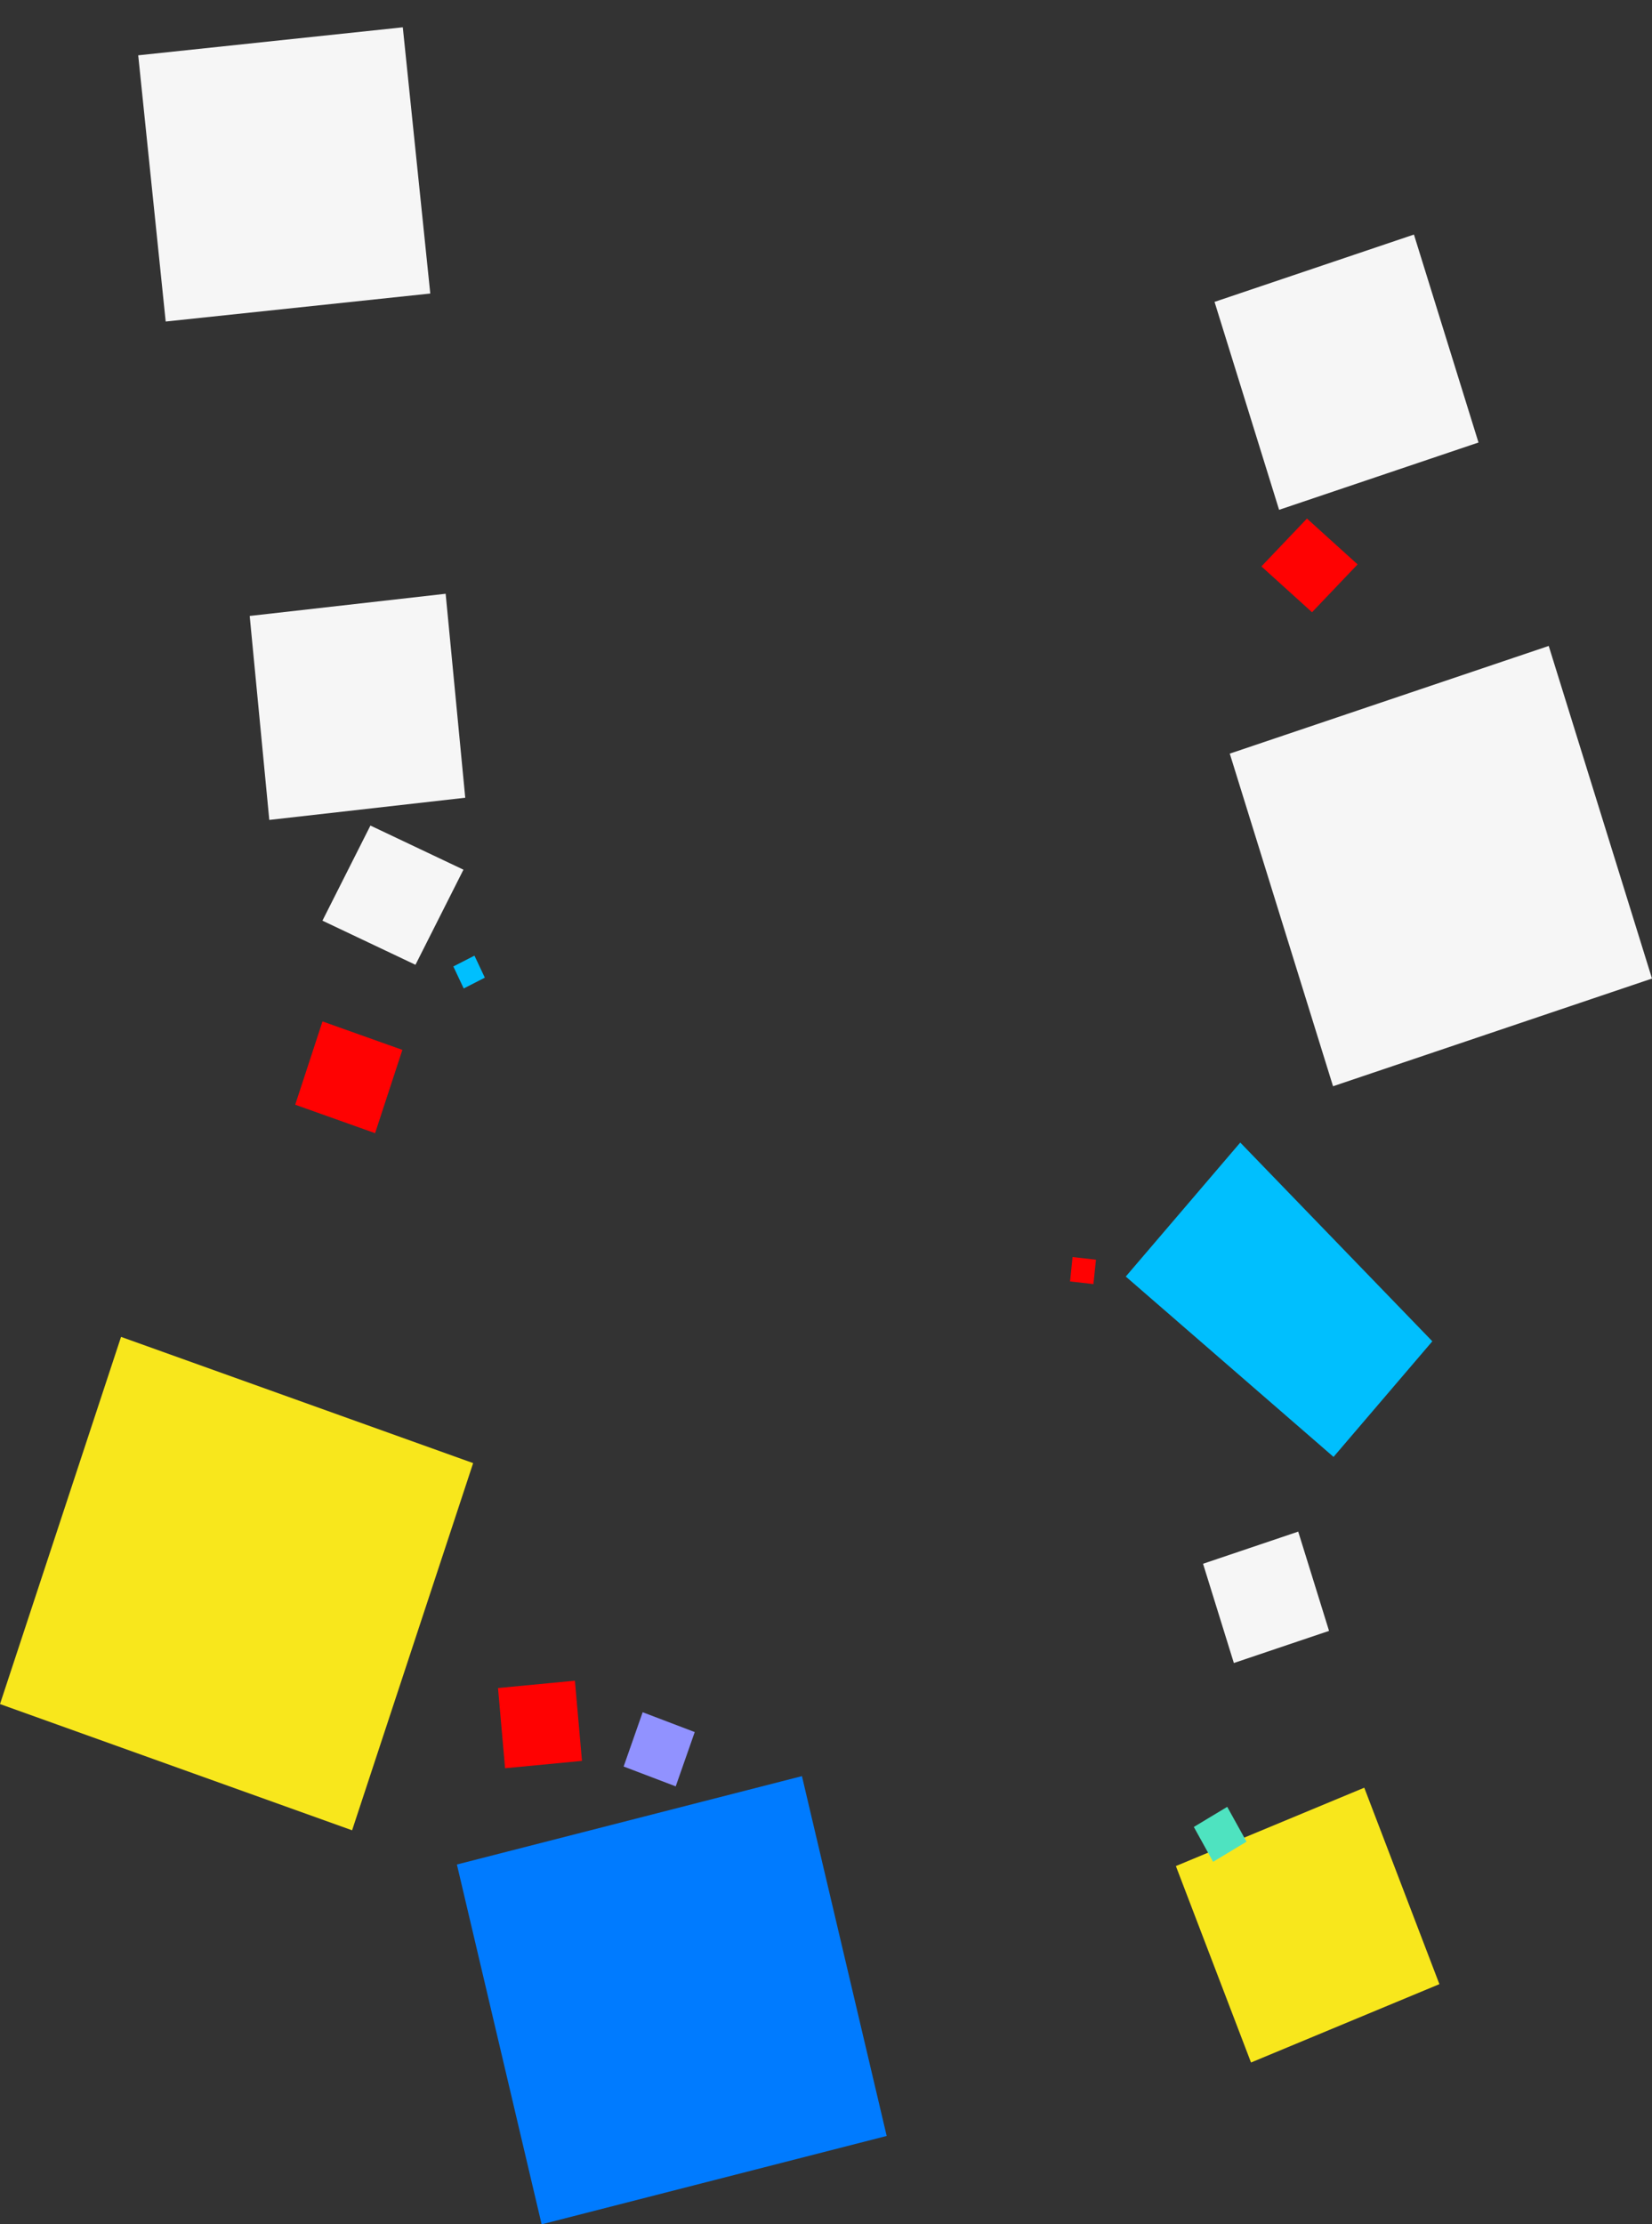 <svg id="Group" xmlns="http://www.w3.org/2000/svg" viewBox="0 0 2204.86 2968.181">
  <rect x="0" y="0" width="2204.86" height="2968.181" fill="#333333" stroke="none"/>
  <defs>
    <style>
      .cls-1 {
        fill: #f8e71c;
      }

      .cls-2 {
        fill: #007bff;
      }

      .cls-3 {
        fill: #f6f6f6;
      }

      .cls-4 {
        fill: #ff0202;
      }

      .cls-5 {
        fill: #00bffe;
      }

      .cls-6 {
        fill: #9192ff;
      }

      .cls-7 {
        fill: #4ee3c0;
      }
    </style>
  </defs>
  <g id="Group_2_Copy_3" data-name="Group 2 Copy 3">
    <path id="Fill_1" data-name="Fill 1" class="cls-1" d="M100.279,366.709,0,104.556,251.431,0,351.711,262.153Z" transform="translate(1569.396 2385.537)"/>
    <path id="Fill_4" data-name="Fill 4" class="cls-2" d="M0,117.919,460.522,0l113.1,480.159L113.1,598.08Z" transform="translate(609.799 2370.101)"/>
    <path id="Fill_7" data-name="Fill 7" class="cls-3" d="M0,74.174,347.075,0l73.711,349.257L73.711,423.43Z" transform="matrix(0.995, 0.105, -0.105, 0.995, 192.26, 0)"/>
    <path id="Fill_7_Copy" data-name="Fill 7 Copy" class="cls-3" d="M0,56.874,256.846,0l54.548,267.8L54.548,324.674Z" transform="matrix(0.995, 0.105, -0.105, 0.995, 339.228, 765.35)"/>
    <path id="Fill_10" data-name="Fill 10" class="cls-1" d="M0,489.973,161.55,0,631.483,168.439,469.933,658.412Z" transform="translate(0 1783.959)"/>
    <path id="Fill_14" data-name="Fill 14" class="cls-4" d="M9.4,116.81,0,9.8,102.637,0l9.4,107.014Z" transform="translate(664.686 2242.747)"/>
    <path id="Fill_15" data-name="Fill 15" class="cls-5" d="M0,22.349,32.117,388.125l202.023-19.284V0Z" transform="matrix(0.719, -0.695, 0.695, 0.719, 1486.987, 1687.375)"/>
    <path id="Fill_16" data-name="Fill 16" class="cls-3" d="M41.125,175.32,0,42.879,127.024,0,168.15,132.441Z" transform="translate(1605.659 2043.824)"/>
    <path id="Fill_17" data-name="Fill 17" class="cls-4" d="M0,111.16,36.423,0,143.037,37.975,106.613,149.136Z" transform="translate(394 1363)"/>
    <path id="Fill_17_Copy" data-name="Fill 17 Copy" class="cls-4" d="M0,86.558,28.362,0l83.019,29.571L83.018,116.13Z" transform="matrix(0.407, -0.914, 0.914, 0.407, 1672, 781.751)"/>
    <path id="Fill_18" data-name="Fill 18" class="cls-5" d="M13.833,43.816,0,14.423,28.191,0,42.024,29.393Z" transform="translate(605.057 1275.22)"/>
    <path id="Fill_19" data-name="Fill 19" class="cls-4" d="M0,32.552,3.37,0,34.592,3.515,31.22,36.067Z" transform="translate(1428.146 1677.428)"/>
    <path id="Fill_20" data-name="Fill 20" class="cls-3" d="M137.827,587.562,0,143.7,425.7,0,563.531,443.857Z" transform="translate(1641.329 861.947)"/>
    <path id="Fill_20_Copy" data-name="Fill 20 Copy" class="cls-3" d="M86.164,367.318,0,89.837,266.13,0l86.164,277.48Z" transform="translate(1621 313)"/>
    <path id="Fill_20_Copy_2" data-name="Fill 20 Copy 2" class="cls-3" d="M42.155,179.71,0,43.953,130.2,0,172.36,135.757Z" transform="matrix(0.719, 0.695, -0.695, 0.719, 524.931, 1070.033)"/>
    <path id="Fill_23" data-name="Fill 23" class="cls-6" d="M0,72.46,25.381,0l69.5,26.464L69.5,98.924Z" transform="translate(832.355 2284.83)"/>
    <path id="Fill_24" data-name="Fill 24" class="cls-7" d="M25.742,73.327,0,26.84,44.586,0,70.328,46.487Z" transform="translate(1593.35 2411.077)"/>
  </g>
</svg>
